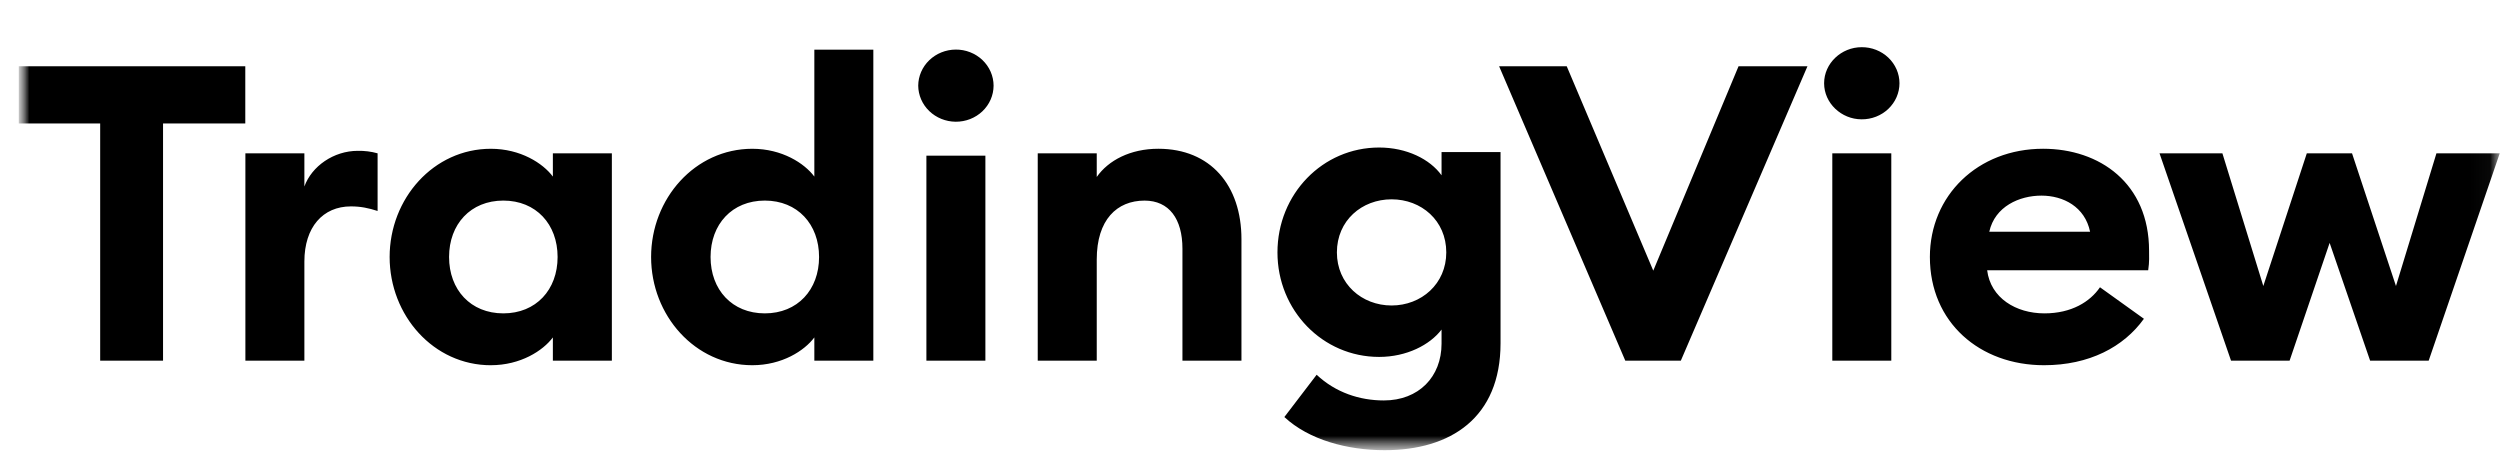 <svg width="129" height="24" viewBox="0 0 129 24" fill="none" xmlns="http://www.w3.org/2000/svg">
	<mask id="mask0_84_2011" style="mask-type:luminance" maskUnits="userSpaceOnUse" x="0" y="0" width="129" height="24">
		<path d="M128.969 0.953H0.969V23.203H128.969V0.953Z" fill="white" />
	</mask>
	<g mask="url(#mask0_84_2011)">
		<mask id="mask1_84_2011" style="mask-type:luminance" maskUnits="userSpaceOnUse" x="0" y="0" width="130" height="24">
			<path d="M129.791 0.026H0.969V23.651H129.791V0.026Z" fill="white" />
		</mask>
		<g mask="url(#mask1_84_2011)">
			<path d="M5.169 18.61H8.413V6.371H12.657V3.419H0.969V6.372H5.169V18.61ZM12.662 18.61H15.706V13.496C15.706 11.72 16.661 10.65 18.107 10.65C18.617 10.65 19.018 10.736 19.484 10.886V7.912C19.152 7.819 18.808 7.776 18.462 7.783C17.218 7.783 16.085 8.575 15.706 9.623V7.912H12.662V18.61ZM25.327 18.845C26.861 18.845 28.016 18.096 28.528 17.411V18.609H31.572V7.912H28.528V9.111C28.016 8.426 26.861 7.677 25.327 7.677C22.372 7.677 20.105 10.245 20.105 13.261C20.105 16.278 22.372 18.846 25.328 18.846L25.327 18.845ZM25.972 16.17C24.283 16.17 23.172 14.951 23.172 13.261C23.172 11.57 24.283 10.35 25.972 10.35C27.661 10.35 28.772 11.57 28.772 13.261C28.772 14.951 27.661 16.17 25.972 16.17ZM38.82 18.845C40.354 18.845 41.509 18.096 42.02 17.411V18.609H45.064V2.564H42.02V9.111C41.509 8.426 40.354 7.677 38.82 7.677C35.864 7.677 33.597 10.245 33.597 13.261C33.597 16.278 35.864 18.845 38.82 18.845ZM39.465 16.17C37.776 16.17 36.665 14.951 36.665 13.261C36.665 11.57 37.776 10.35 39.465 10.35C41.153 10.35 42.264 11.57 42.264 13.261C42.264 14.951 41.153 16.17 39.465 16.17ZM49.313 6.281C49.568 6.283 49.822 6.236 50.059 6.144C50.295 6.051 50.511 5.915 50.693 5.742C50.874 5.569 51.019 5.363 51.118 5.136C51.217 4.909 51.268 4.665 51.269 4.419C51.268 4.173 51.217 3.93 51.118 3.703C51.019 3.476 50.874 3.27 50.693 3.097C50.511 2.924 50.295 2.787 50.059 2.695C49.822 2.602 49.568 2.556 49.313 2.558C48.801 2.562 48.312 2.759 47.95 3.108C47.589 3.456 47.384 3.927 47.38 4.419C47.384 4.912 47.589 5.383 47.95 5.731C48.312 6.079 48.801 6.277 49.313 6.281ZM47.802 18.61H50.846V8.034H47.802V18.61ZM53.547 18.61H56.592V13.389C56.592 11.335 57.636 10.351 59.059 10.351C60.325 10.351 61.014 11.293 61.014 12.832V18.61H64.059V12.341C64.059 9.56 62.459 7.676 59.77 7.676C58.325 7.676 57.192 8.275 56.592 9.131V7.912H53.547V18.61ZM71.806 15.763C70.272 15.763 68.984 14.65 68.984 13.024C68.984 11.377 70.272 10.285 71.806 10.285C73.339 10.285 74.628 11.377 74.628 13.024C74.628 14.65 73.339 15.763 71.806 15.763ZM71.45 23.23C74.85 23.23 77.428 21.561 77.428 17.709V7.847H74.384V9.045C73.784 8.211 72.583 7.612 71.162 7.612C68.251 7.612 65.917 10.008 65.917 13.025C65.917 16.02 68.251 18.417 71.162 18.417C72.584 18.417 73.784 17.796 74.384 17.005V17.732C74.384 19.444 73.206 20.663 71.406 20.663C70.162 20.663 68.917 20.257 67.939 19.337L66.273 21.519C67.539 22.696 69.517 23.23 71.45 23.23ZM83.865 18.61H86.731L93.265 3.419H89.709L85.309 13.966L80.843 3.419H77.354L83.865 18.61ZM96.059 6.157C96.314 6.159 96.567 6.113 96.804 6.02C97.041 5.928 97.256 5.791 97.438 5.618C97.619 5.445 97.764 5.239 97.863 5.012C97.961 4.786 98.013 4.542 98.013 4.296C98.013 4.05 97.961 3.807 97.863 3.58C97.764 3.353 97.619 3.147 97.438 2.974C97.256 2.801 97.041 2.665 96.804 2.572C96.567 2.479 96.314 2.433 96.059 2.435C95.013 2.435 94.124 3.268 94.124 4.296C94.124 5.323 95.013 6.157 96.059 6.157ZM94.547 18.61H97.591V7.912H94.547V18.61ZM105.471 18.845C107.803 18.845 109.581 17.904 110.626 16.449L108.359 14.823C107.848 15.571 106.892 16.17 105.492 16.17C104.026 16.17 102.715 15.379 102.537 13.945H110.847C110.914 13.496 110.892 13.196 110.892 12.94C110.892 9.452 108.337 7.676 105.425 7.676C102.048 7.676 99.582 10.094 99.582 13.26C99.582 16.641 102.159 18.845 105.471 18.845ZM102.647 11.956C102.937 10.65 104.204 10.094 105.337 10.094C106.47 10.094 107.582 10.672 107.848 11.956H102.647ZM122.298 18.61H125.32L128.986 7.912H125.72L123.632 14.758L121.365 7.912H119.031L116.787 14.758L114.676 7.912H111.431L115.121 18.61H118.143L120.209 12.533L122.298 18.61Z" fill="black" />
		</g>
	</g>
</svg>
